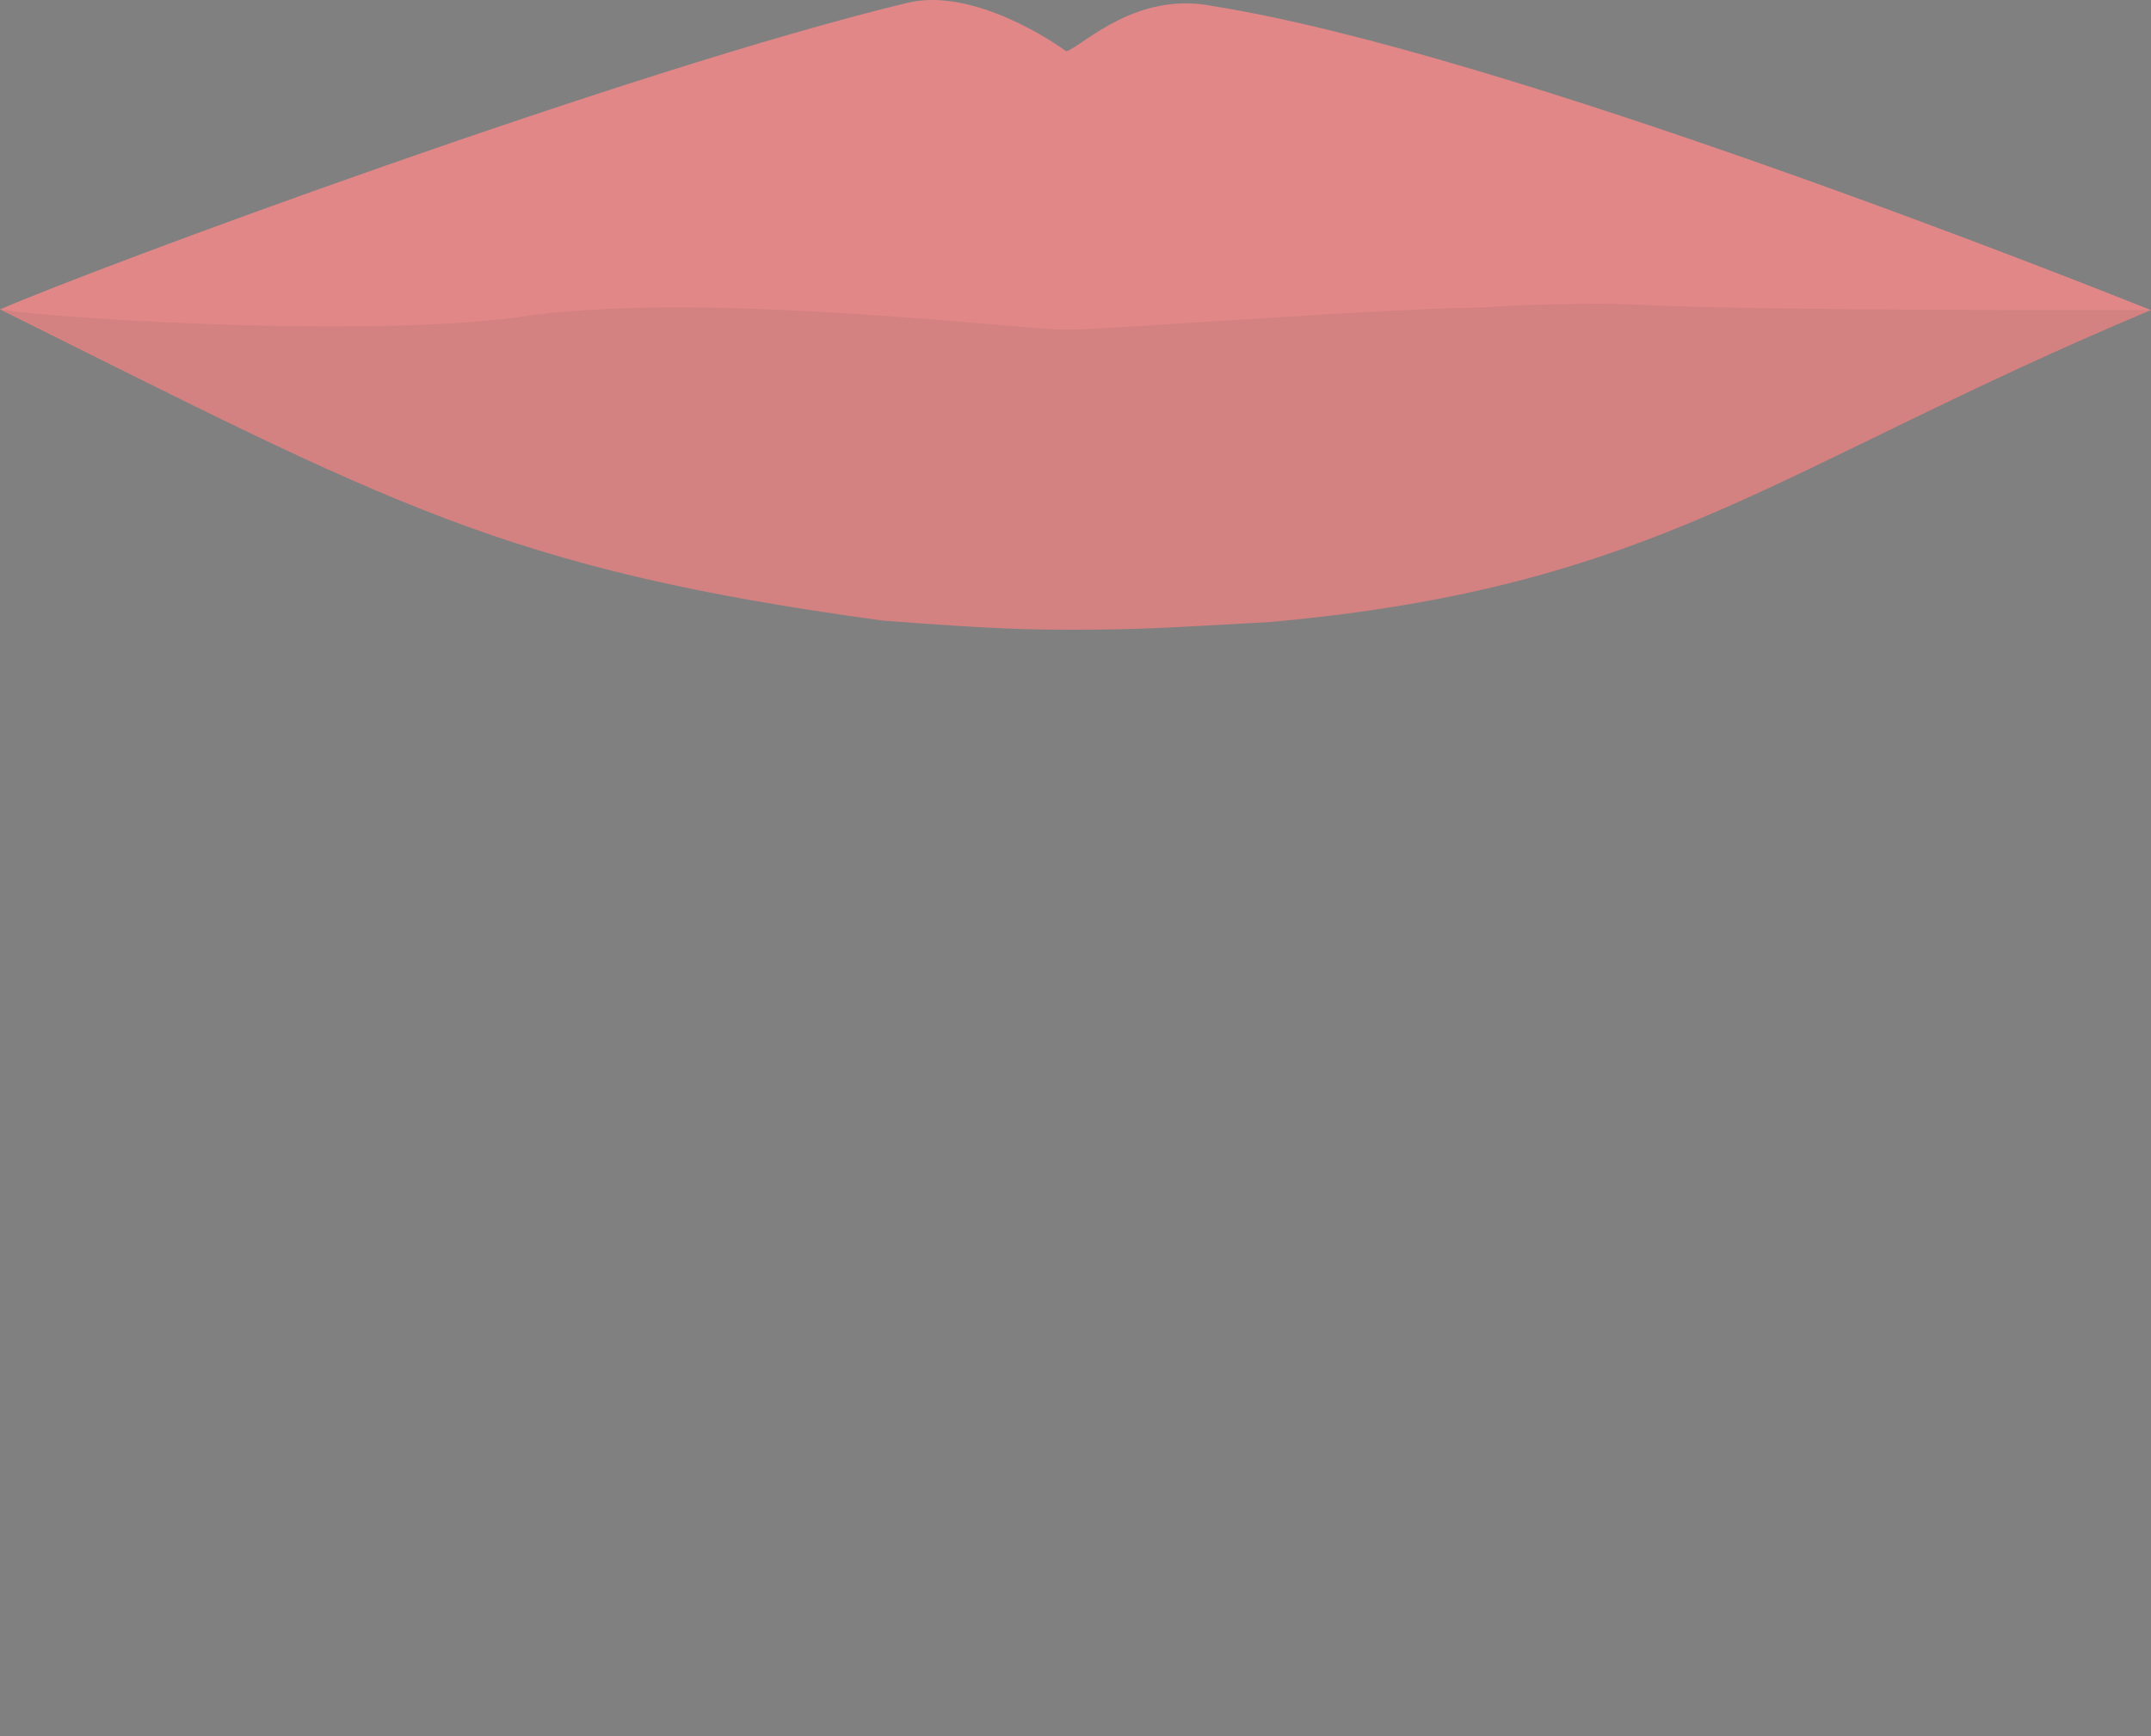 <?xml version="1.0" encoding="UTF-8"?>
<svg id="Layer_12" data-name="Layer 12" xmlns="http://www.w3.org/2000/svg" viewBox="0 0 1355.5 1094.26">
  <rect x="0" y="0" width="1355.5" height="1094.26" fill="#808080" stroke="none"/>
  <defs>
    <style>
      .cls-1 {
        fill: #fff;
      }

      .cls-2 {
        fill: #e18788;
      }

      .cls-3 {
        fill: #801817;
      }

      .cls-4 {
        fill: #d38181;
      }

      .cls-5 {
        fill: #f2898b;
      }
    </style>
  </defs>
  <path id="Inner_Mouth" data-name="Inner Mouth" class="cls-3" d="m6.64,196.31c15.9-8.39,301.99-32.13,670.05-32.13s663.88,26.88,677.18,31c-10.96,11.08-253.5,74.5-677.18,68.49C253,257.67,19.51,212.07,6.64,196.31Z"/>
  <path id="Tongue" class="cls-5" d="m162.58,179.44c65.62-56.94,174.89-141.7,392.43-125.02,42.35,3.25,76.43,3.92,121.02,5.27,44.58,1.36,103.74-8.56,158.3-7.15,260.43,6.73,305.36,98.04,356.17,149.11-52.12,36.8-325.98,183.09-508.57,181.15-182.6-1.94-496.11-176.72-519.34-203.36Z"/>
  <path id="Lower_Teeth" data-name="Lower Teeth" class="cls-1" d="m226.86,213.06c25.7,5.11,49.19,10.04,69.11,17.7-6.3,15.57-11.37,27.47-13.62,36.09,11.37-14.32,14.1-21.44,26.72-31.66,3.21.12,65.01,11.73,65.01,11.73l-4.24,48.52,13.83-46.34,78.92,5.08,3.69,55.2,6.64-54.47,83.34,1.45,3.69,63.91,8.11-62.46,103.08,2.91,3.85,73.36,7.32-74.81,101.09.72,5.16,58.83,3.69-60.28,87.02-2.9,8.11,53.02v-55.2l71.54-7.99,13.28,53.74,3.69-55.2,81.87-2.18,5.9,33.05,4.43-33.77,58.27-3.63s5.91,15,11.6,34.6c-201.11,94.15-312.69,110.73-456.04,110.73s-296.77-32.14-475.14-131.73c10.64-17.52,20.09-38.01,20.09-38.01Z"/>
  <path id="Upper_teeth" data-name="Upper teeth" class="cls-1" d="m187.52,178.67l88.15-22.36,17.7-38.74-1.36,41.72,105.93-32,13.77-32.92,4.92,32.93,120.95-5.23,7.86-49.39,3.93,49.39,132.75,4.84,9.5-55.2,8.67,55.2h124.42l10.82-55.2,5.42,51.09,116.49,1.15,17.76-17.76,4.7,22.86,94.7,31.54,7.67-23.61,17.74,32.05,85.79,21.11-10.03-41.94s-378.56-112.39-496.56-112.09c-107.26-3.74-553.64,125.43-491.7,101.87v40.67Z"/>
  <path id="Lower_Lips" data-name="Lower Lips" class="cls-4" d="m1355.5,195.43c-237.65,99.67-309.65,174.29-554.2,196.55-65.45,3.66-82.81,4.91-124.62,4.91-28.66,0-49.75-.35-120.32-5.72C316.53,358.49,245.99,317.35,0,195.04c63.06,1.85-52.48-.74,329.38-6.24,116.91,5.49,207.32,4.02,347.74,4.02,157.53,0,236.51,7.4,345.16-7,277.53,6.55,297.8,2.58,333.22,9.61Z"/>
  <path id="Upper_Lips" data-name="Upper Lips" class="cls-2" d="m1355.5,195.43c-38.82-15.37-406.53-162.15-590.74-191.53-48.81-9.9-81.9,24.67-92.77,28.5-5.21-3.96-58.15-41.02-100.47-30.55C397.85,43.75,59.49,168.99,0,195.04c38.04,6.3,244.11,18.52,336.02,3.52,115.5-14.73,307.6,9.41,337.1,9.27,29.5-.14,278.47-20.07,360.95-15.71,74.46,3.94,313.39,3.31,321.44,3.31Z"/>
</svg>